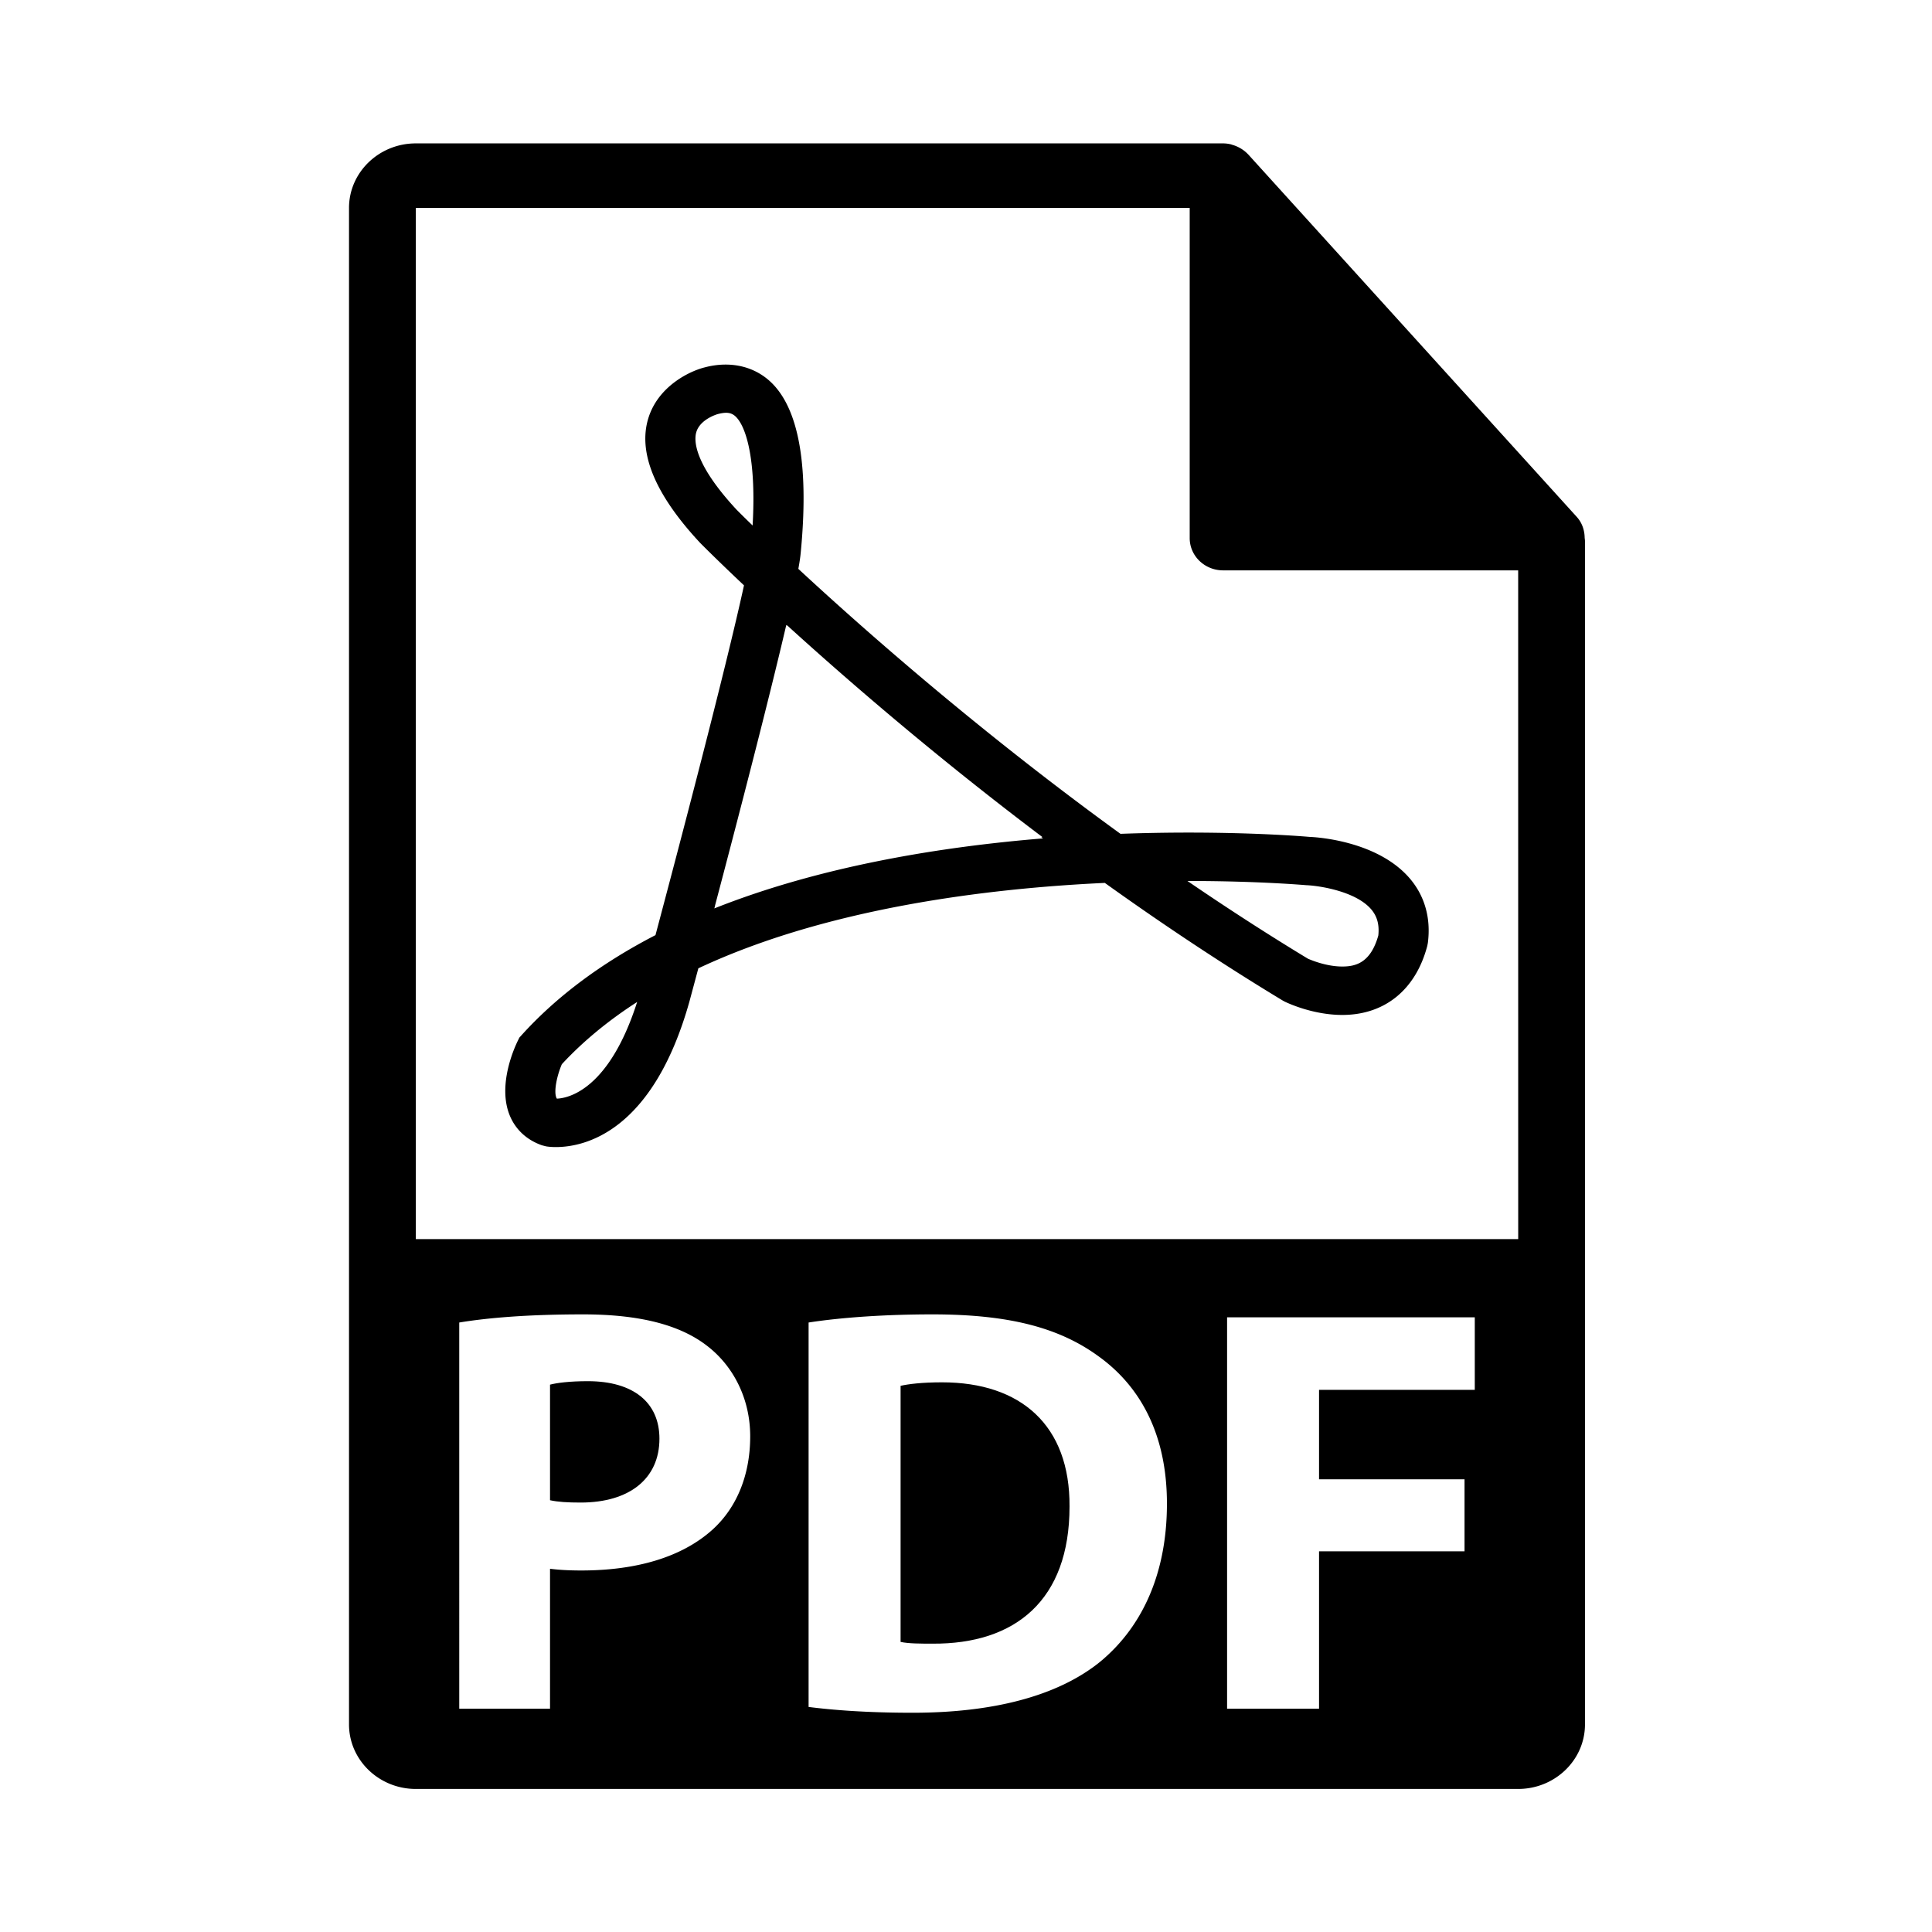 <svg width="512" height="512" xmlns="http://www.w3.org/2000/svg"><g fill-rule="evenodd"><path d="M249.659 366.331c-5.42 0-8.921.464-10.994.923v67.867c2.077.464 5.423.464 8.446.464 21.982.15 36.324-11.54 36.324-36.32.155-21.548-12.906-32.934-33.776-32.934zm-93.858-.304c-4.936 0-8.282.459-10.039.918v30.63c2.075.458 4.625.617 8.117.617 12.916 0 20.878-6.313 20.878-16.93.001-9.54-6.854-15.235-18.956-15.235z"/><path d="M419.95 142.503c-.026-2-.683-3.975-2.105-5.537l-87.052-96.041c-.018-.027-.051-.036-.07-.06-.518-.56-1.114-1.022-1.754-1.429-.19-.119-.39-.225-.589-.334a9.251 9.251 0 0 0-1.746-.706c-.155-.046-.311-.111-.475-.152a8.916 8.916 0 0 0-2.023-.244h-213.94c-9.76 0-17.704 7.674-17.704 17.102v401.886c0 9.432 7.944 17.102 17.705 17.102H402.33c9.76 0 17.706-7.67 17.706-17.102V143.46c0-.322-.052-.637-.087-.958zM188.936 405.265c-8.282 7.54-20.55 10.93-34.893 10.93-3.182 0-6.058-.158-8.28-.458v37.084h-24.058V350.479c7.485-1.228 18.006-2.155 32.826-2.155 14.973 0 25.65 2.772 32.817 8.309 6.855 5.235 11.463 13.853 11.463 24.007 0 10.162-3.497 18.78-9.875 24.625zm102.453 35.247c-11.3 9.077-28.507 13.385-49.532 13.385-12.59 0-21.506-.767-27.571-1.535V350.479c8.924-1.378 20.56-2.155 32.825-2.155 20.383 0 33.61 3.54 43.971 11.08 11.156 8.004 18.168 20.777 18.168 39.089-.01 19.857-7.496 33.552-17.861 42.02zm99.444-72.18H349.56v23.698h38.557v19.09H349.56v41.7h-24.37V349.1h65.642v19.232zm-280.636-39.961V55.102h205.086v87.499c0 4.72 3.96 8.55 8.853 8.55h78.195l.01 177.22H110.196z"/><path d="M347.089 221.79c-.52-.047-12.994-1.147-32.142-1.147-6 0-12.042.113-18.008.33-37.814-27.41-68.787-54.84-85.368-70.214.302-1.693.51-3.03.607-4.058 2.187-22.3-.244-37.354-7.201-44.745-4.556-4.83-11.247-6.438-18.224-4.597-4.333 1.096-12.354 5.156-14.922 13.421-2.835 9.134 1.722 20.219 13.695 33.074.19.194 4.254 4.307 11.637 11.275-4.799 22.1-17.36 69.79-23.454 92.69-14.314 7.388-26.24 16.287-35.473 26.496l-.605.668-.391.802c-.951 1.93-5.496 11.945-2.084 19.99 1.558 3.659 4.478 6.33 8.445 7.734l1.063.276s.959.2 2.645.2c7.385 0 25.615-3.748 35.393-38.553l2.369-8.819c34.13-16.024 76.794-21.193 107.718-22.633 15.907 11.394 31.736 21.86 47.073 31.13l.5.28c.744.367 7.47 3.575 15.346 3.582 11.255 0 19.477-6.672 22.538-18.3l.154-.795c.856-6.645-.872-12.634-4.996-17.317-8.687-9.863-24.862-10.723-26.315-10.77zm-199.505 69.363a.78.78 0 0 1-.136-.238c-.734-1.707.147-5.85 1.444-8.884 5.567-6.013 12.25-11.532 19.961-16.501-7.51 23.481-18.431 25.511-21.269 25.623zm47.683-156.01c-11.533-12.401-11.36-18.549-10.74-20.619 1.018-3.459 5.613-4.766 5.653-4.778 2.314-.608 3.72-.488 4.97.838 2.829 3.001 5.258 12.06 4.299 28.675a327.006 327.006 0 0 1-4.182-4.117zm-5.96 105.595l.2-.734-.026.008c5.774-21.846 14.102-53.835 18.89-74.383l.174.16.017-.099c15.492 14.092 39.246 34.703 67.688 56.14l-.32.013.471.343c-26.794 2.186-58.796 7.288-87.093 18.552zm175.963 7.167c-2.04 7.241-5.965 8.231-9.562 8.231-4.175 0-8.195-1.678-9.111-2.084-10.444-6.323-21.128-13.212-31.91-20.583h.26c18.483 0 30.793 1.083 31.277 1.117 3.087.11 12.856 1.504 17.066 6.285 1.65 1.874 2.282 4.113 1.98 7.034z"/></g></svg>